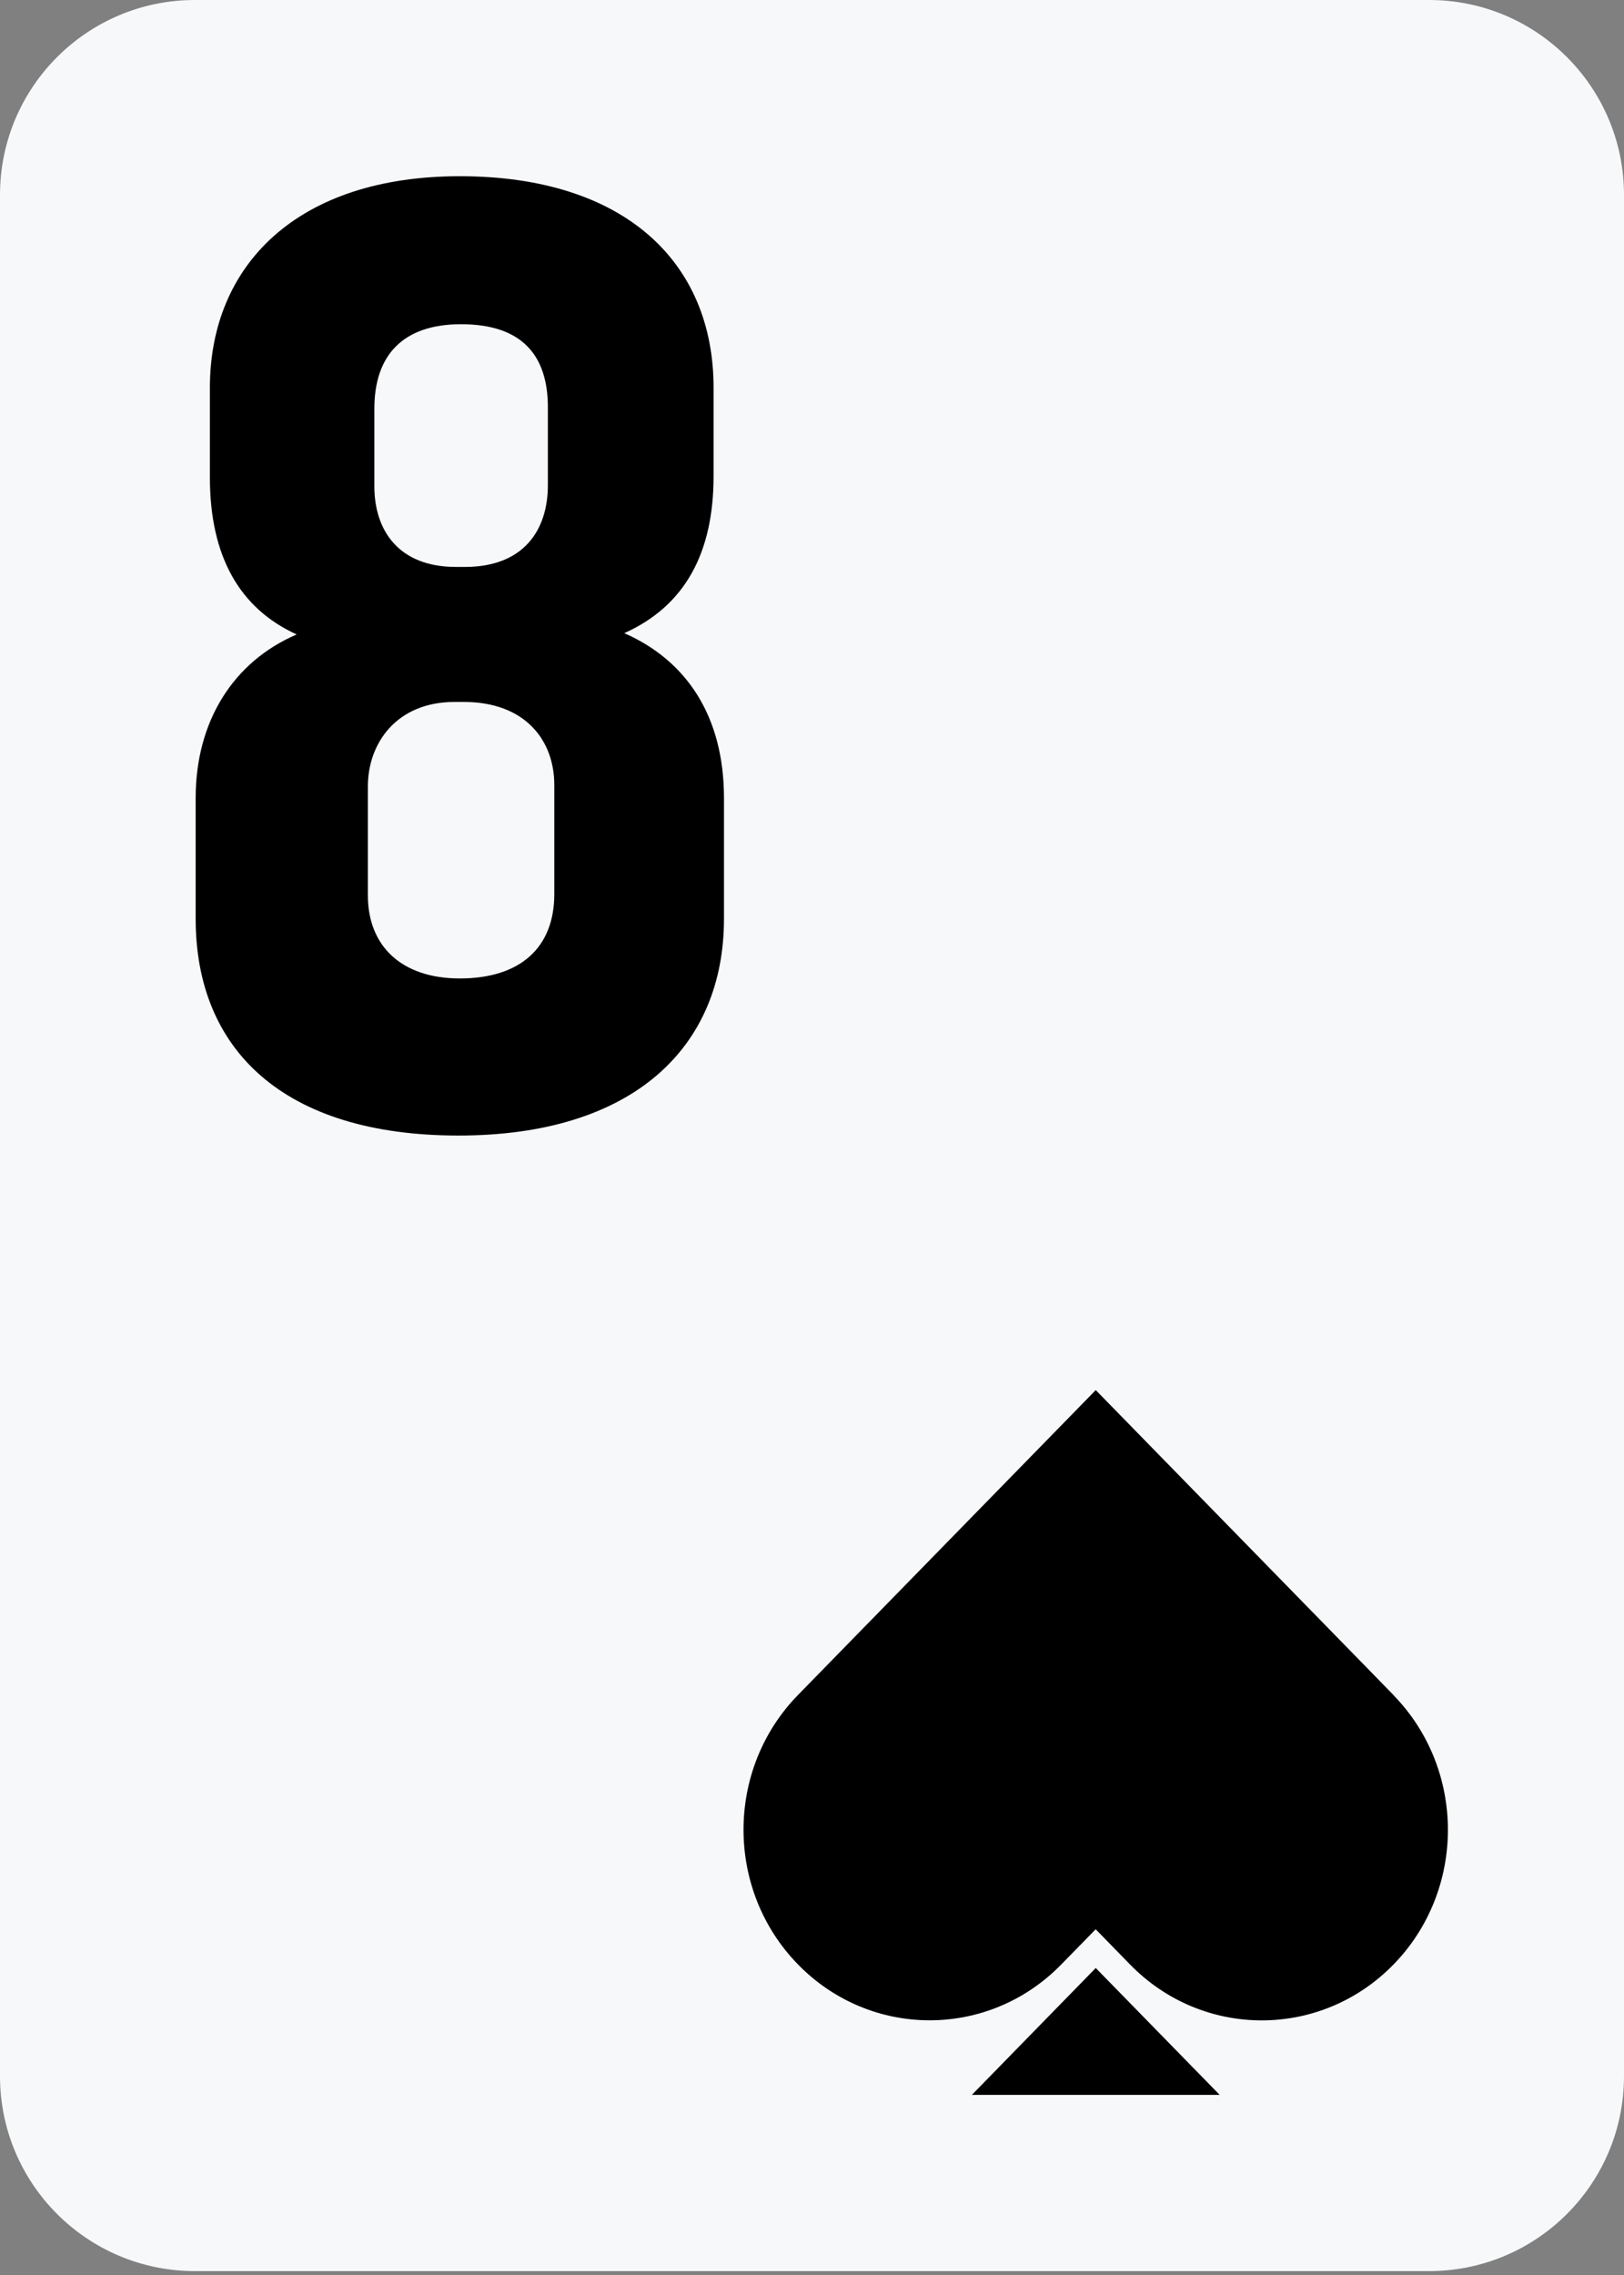 <svg width="25" height="35" viewBox="0 0 25 35" fill="none" xmlns="http://www.w3.org/2000/svg">
<rect x="0" y="0" width="25" height="35" fill="#808080" stroke="none"/>
<path d="M22 0H3C1.343 0 0 1.343 0 3V31.94C0 33.597 1.343 34.94 3 34.94H22C23.657 34.94 25 33.597 25 31.94V3C25 1.343 23.657 0 22 0Z" fill="#F7F8FA"/>
<path d="M3.012 14.135C3.012 16.152 4.368 17.47 7.058 17.47C9.749 17.47 11.145 16.112 11.145 14.135V12.277C11.145 11.019 10.567 10.16 9.61 9.741C10.547 9.321 10.985 8.503 10.985 7.324V5.966C10.985 4.029 9.61 2.711 7.078 2.711C4.587 2.711 3.231 4.069 3.231 5.966V7.344C3.231 8.562 3.69 9.361 4.567 9.761C3.59 10.18 3.012 11.099 3.012 12.277V14.135ZM5.663 13.775V12.098C5.663 11.438 6.102 10.799 6.999 10.799H7.138C8.075 10.799 8.533 11.379 8.533 12.078V13.755C8.533 14.574 8.015 15.053 7.078 15.053C6.181 15.053 5.663 14.554 5.663 13.775ZM7.098 4.988C8.035 4.988 8.434 5.467 8.434 6.266V7.464C8.434 8.163 8.055 8.722 7.158 8.722H7.019C6.122 8.722 5.763 8.143 5.763 7.484V6.286C5.763 5.467 6.201 4.988 7.098 4.988Z" fill="black"/>
<path d="M21.452 26.078L20.921 25.534L16.868 21.386L12.285 26.076C11.166 27.221 11.166 29.078 12.285 30.223C13.404 31.368 15.219 31.368 16.337 30.223L16.867 29.681L17.398 30.225C18.516 31.369 20.331 31.369 21.45 30.225C22.569 29.08 22.569 27.223 21.45 26.078H21.452ZM14.961 32.229H18.776L16.868 30.277L14.961 32.229Z" fill="black"/>
</svg>

